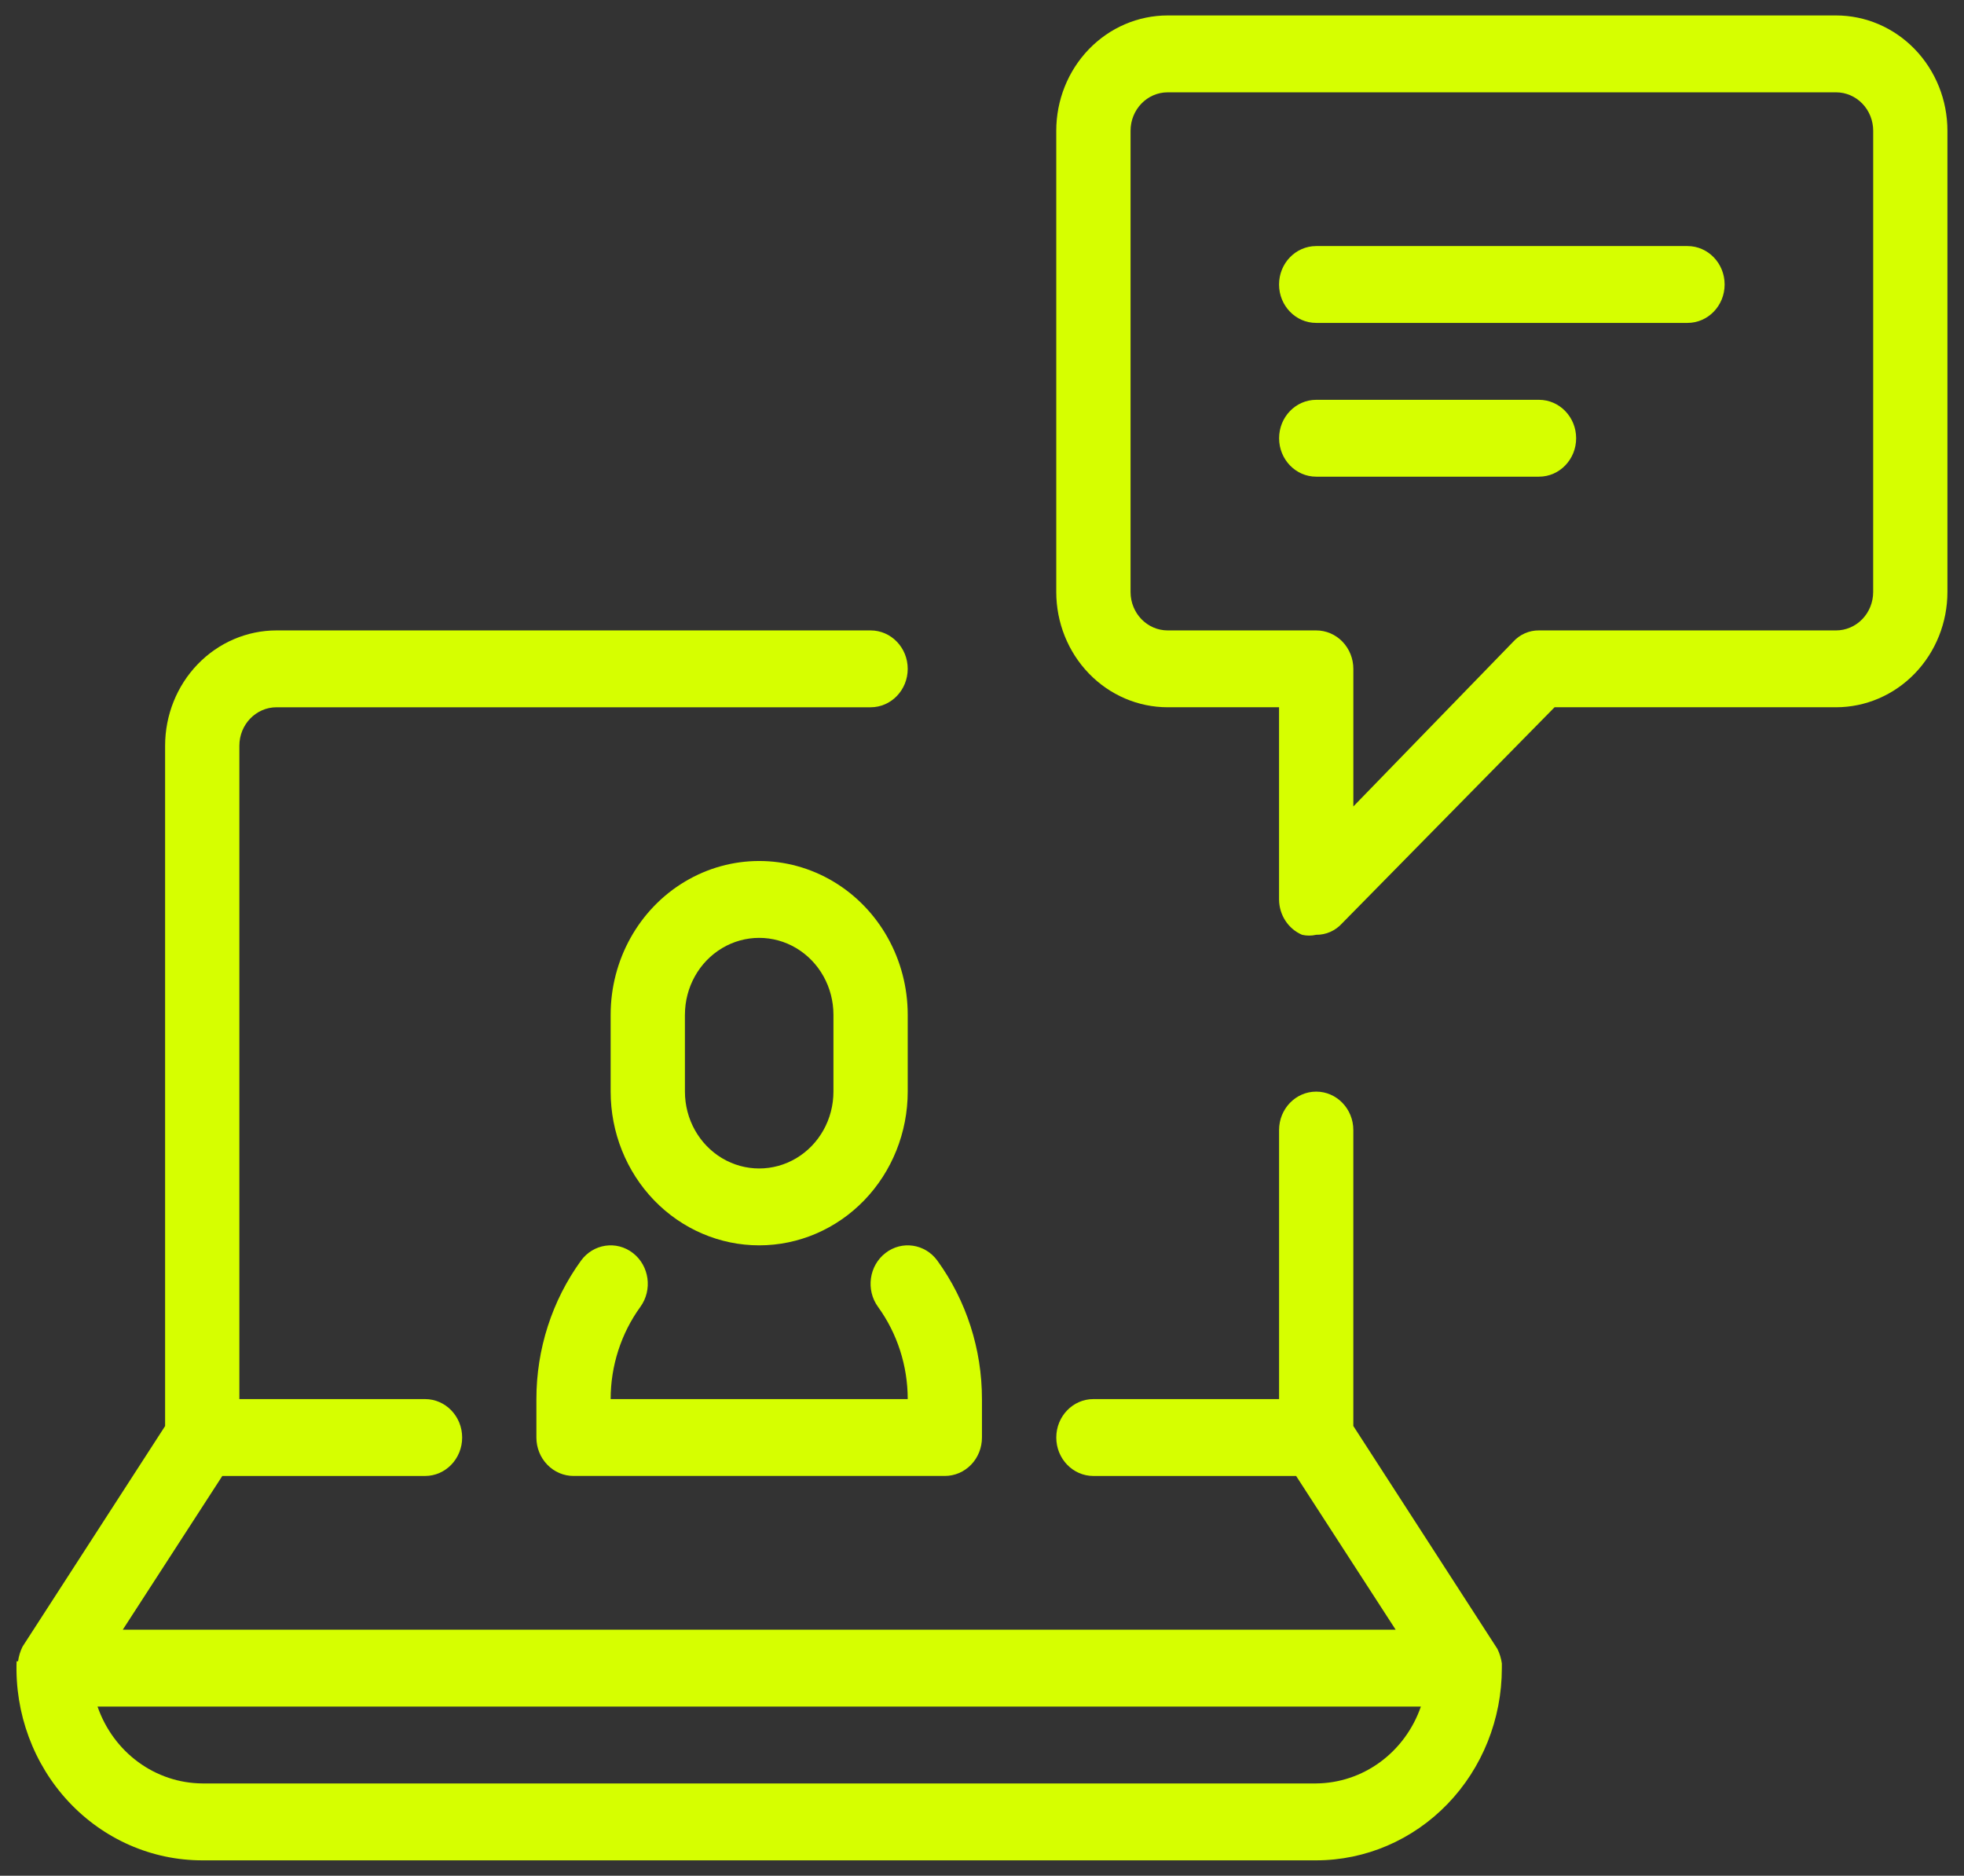 <svg width="89" height="85" viewBox="0 0 89 85" fill="none" xmlns="http://www.w3.org/2000/svg">
<rect x="0" y="0" width="89" height="85" fill="#333333" stroke="none"/>
<path d="M34.402 56.434C36.188 56.434 37.899 55.7 39.162 54.394C40.424 53.087 41.134 51.315 41.134 49.467V45.984C41.134 43.495 39.85 41.194 37.768 39.95C35.686 38.706 33.12 38.706 31.038 39.95C28.955 41.194 27.672 43.495 27.672 45.984V49.467C27.672 51.315 28.381 53.087 29.643 54.394C30.905 55.7 32.618 56.434 34.402 56.434H34.402ZM31.037 45.984H31.038C31.038 44.739 31.679 43.59 32.72 42.967C33.761 42.345 35.044 42.345 36.086 42.967C37.127 43.59 37.768 44.739 37.768 45.984V49.468C37.768 50.712 37.127 51.862 36.086 52.484C35.044 53.106 33.761 53.106 32.72 52.484C31.679 51.862 31.038 50.712 31.038 49.468L31.037 45.984Z" fill="#D6FF00"/>
<path d="M39.787 59.221C40.661 60.426 41.134 61.894 41.134 63.401H27.672C27.672 61.894 28.145 60.426 29.019 59.221C29.576 58.451 29.426 57.36 28.682 56.783C27.939 56.205 26.883 56.361 26.326 57.131C25.015 58.94 24.307 61.14 24.307 63.401V65.143C24.307 65.605 24.484 66.048 24.8 66.374C25.116 66.701 25.543 66.884 25.99 66.884H42.816C43.262 66.884 43.69 66.701 44.006 66.374C44.322 66.048 44.498 65.605 44.498 65.143V63.401C44.498 61.14 43.791 58.94 42.48 57.131C41.922 56.361 40.867 56.205 40.124 56.783C39.38 57.36 39.23 58.451 39.787 59.221H39.787Z" fill="#D6FF00"/>
<path d="M68.058 75.384C68.026 75.153 67.958 74.93 67.856 74.722L61.327 64.62V51.209C61.327 50.248 60.573 49.468 59.644 49.468C58.715 49.468 57.962 50.248 57.962 51.209V63.401H49.548C48.619 63.401 47.866 64.181 47.866 65.143C47.866 66.105 48.619 66.885 49.548 66.885H58.735L63.245 73.851H5.564L10.074 66.885H19.261C20.19 66.885 20.943 66.105 20.943 65.143C20.943 64.181 20.19 63.401 19.261 63.401H10.847V33.793C10.847 32.832 11.601 32.051 12.53 32.051H39.451C40.381 32.051 41.134 31.271 41.134 30.31C41.134 29.348 40.381 28.568 39.451 28.568H12.53C11.191 28.568 9.908 29.119 8.961 30.098C8.014 31.078 7.482 32.408 7.482 33.793V64.623L1.021 74.619C0.919 74.826 0.85 75.051 0.819 75.281H0.752C0.669 77.644 1.519 79.941 3.106 81.643C4.693 83.344 6.88 84.305 9.165 84.303H59.644H59.643C61.875 84.303 64.015 83.385 65.593 81.752C67.17 80.119 68.057 77.904 68.057 75.595V75.385L68.058 75.384ZM59.644 80.818H9.165C8.124 80.81 7.111 80.472 6.263 79.849C5.414 79.226 4.771 78.348 4.42 77.335H64.388C64.037 78.348 63.393 79.226 62.545 79.849C61.697 80.472 60.683 80.81 59.643 80.818H59.644Z" fill="#D6FF00"/>
<path d="M83.202 0.7H52.913C51.575 0.7 50.29 1.25 49.344 2.23C48.397 3.21 47.865 4.539 47.865 5.925V26.826V26.825C47.865 28.211 48.397 29.54 49.344 30.52C50.29 31.5 51.575 32.05 52.913 32.05H57.961V40.758C57.965 41.462 58.376 42.093 59.004 42.361C59.214 42.41 59.433 42.41 59.643 42.361C60.09 42.367 60.517 42.177 60.821 41.839L70.446 32.05H83.201C84.539 32.05 85.824 31.5 86.77 30.52C87.717 29.54 88.249 28.211 88.249 26.825V5.924V5.925C88.249 4.539 87.717 3.21 86.77 2.23C85.824 1.25 84.539 0.7 83.201 0.7L83.202 0.7ZM84.884 26.827V26.826C84.884 27.288 84.708 27.731 84.391 28.058C84.076 28.384 83.648 28.568 83.202 28.568H69.74C69.295 28.562 68.866 28.752 68.563 29.09L61.328 36.545V30.309C61.328 29.848 61.15 29.405 60.835 29.078C60.52 28.751 60.091 28.568 59.645 28.568H52.914C51.985 28.568 51.232 27.788 51.232 26.826V5.925V5.926C51.232 4.964 51.985 4.184 52.914 4.184H83.203C83.649 4.184 84.077 4.368 84.392 4.694C84.709 5.021 84.885 5.464 84.885 5.926L84.884 26.827Z" fill="#D6FF00"/>
<path d="M76.47 11.151H59.643C58.714 11.151 57.961 11.93 57.961 12.892C57.961 13.854 58.714 14.633 59.643 14.633H76.47C77.4 14.633 78.153 13.854 78.153 12.892C78.153 11.93 77.4 11.151 76.47 11.151Z" fill="#D6FF00"/>
<path d="M69.741 18.118H59.645C58.716 18.118 57.963 18.898 57.963 19.859C57.963 20.821 58.716 21.601 59.645 21.601H69.741C70.67 21.601 71.424 20.821 71.424 19.859C71.424 18.898 70.67 18.118 69.741 18.118Z" fill="#D6FF00"/>
</svg>
